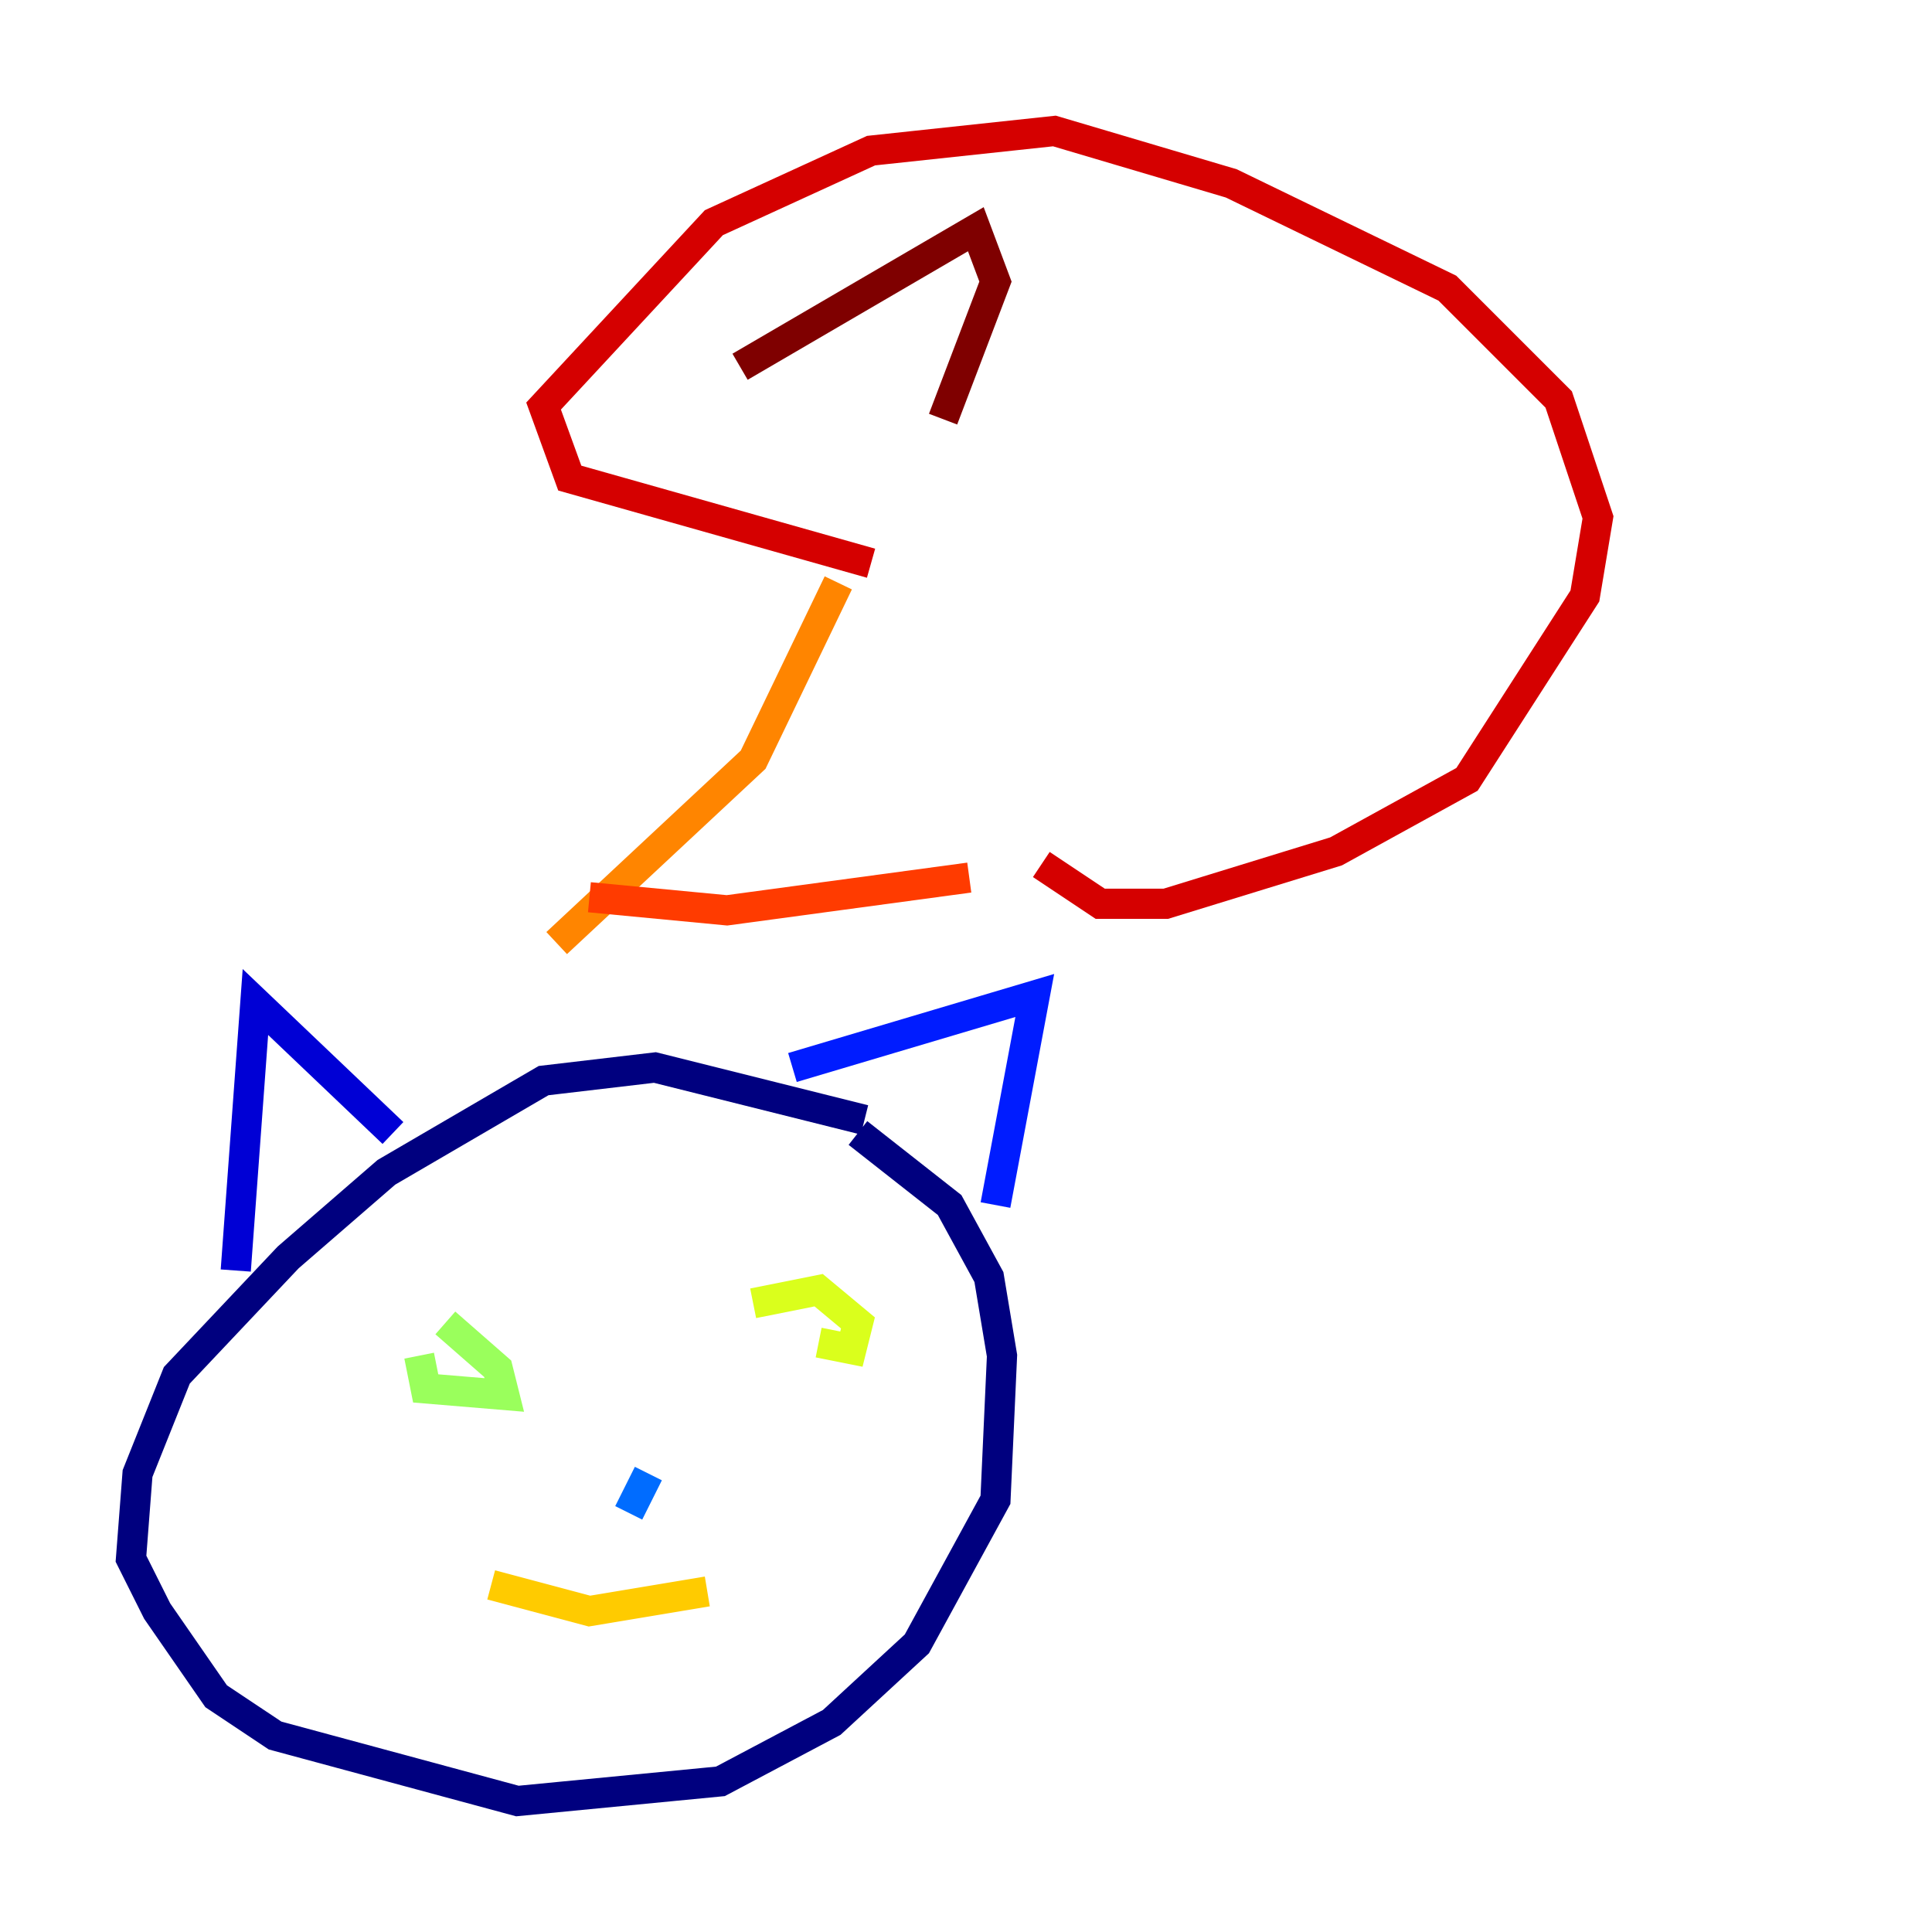 <?xml version="1.0" encoding="utf-8" ?>
<svg baseProfile="tiny" height="128" version="1.2" viewBox="0,0,128,128" width="128" xmlns="http://www.w3.org/2000/svg" xmlns:ev="http://www.w3.org/2001/xml-events" xmlns:xlink="http://www.w3.org/1999/xlink"><defs /><polyline fill="none" points="57.275,74.197 43.39,70.725 36.014,71.593 25.6,77.668 19.091,83.308 11.715,91.119 9.112,97.627 8.678,103.268 10.414,106.739 14.319,112.38 18.224,114.983 34.278,119.322 47.729,118.02 55.105,114.115 60.746,108.909 65.953,99.363 66.386,89.817 65.519,84.61 62.915,79.837 56.841,75.064" stroke="#00007f" stroke-width="2" /><polyline fill="none" points="26.034,75.064 16.922,66.386 15.62,84.176" stroke="#0000d5" stroke-width="2" /><polyline fill="none" points="52.502,70.725 68.556,65.953 65.953,79.837" stroke="#001cff" stroke-width="2" /><polyline fill="none" points="42.956,97.627 41.654,100.231" stroke="#006cff" stroke-width="2" /><polyline fill="none" points="27.77,85.044 27.77,85.044" stroke="#00b8ff" stroke-width="2" /><polyline fill="none" points="52.936,81.573 52.936,81.573" stroke="#1cffda" stroke-width="2" /><polyline fill="none" points="31.241,89.817 31.241,89.817" stroke="#5cff9a" stroke-width="2" /><polyline fill="none" points="27.77,89.817 28.203,91.986 33.41,92.42 32.976,90.685 29.505,87.647" stroke="#9aff5c" stroke-width="2" /><polyline fill="none" points="54.237,88.949 56.407,89.383 56.841,87.647 54.237,85.478 49.898,86.346" stroke="#daff1c" stroke-width="2" /><polyline fill="none" points="32.542,105.003 39.051,106.739 46.861,105.437" stroke="#ffcb00" stroke-width="2" /><polyline fill="none" points="36.881,62.481 49.898,50.332 55.539,38.617" stroke="#ff8500" stroke-width="2" /><polyline fill="none" points="39.051,59.444 48.163,60.312 64.217,58.142" stroke="#ff3b00" stroke-width="2" /><polyline fill="none" points="57.709,37.315 37.749,31.675 36.014,26.902 47.295,14.752 57.709,9.98 69.858,8.678 81.573,12.149 95.891,19.091 103.268,26.468 105.871,34.278 105.003,39.485 97.193,51.634 88.515,56.407 77.234,59.878 72.895,59.878 68.99,57.275" stroke="#d50000" stroke-width="2" /><polyline fill="none" points="49.031,24.298 64.651,15.186 65.953,18.658 62.481,27.77" stroke="#7f0000" stroke-width="2" /></svg>